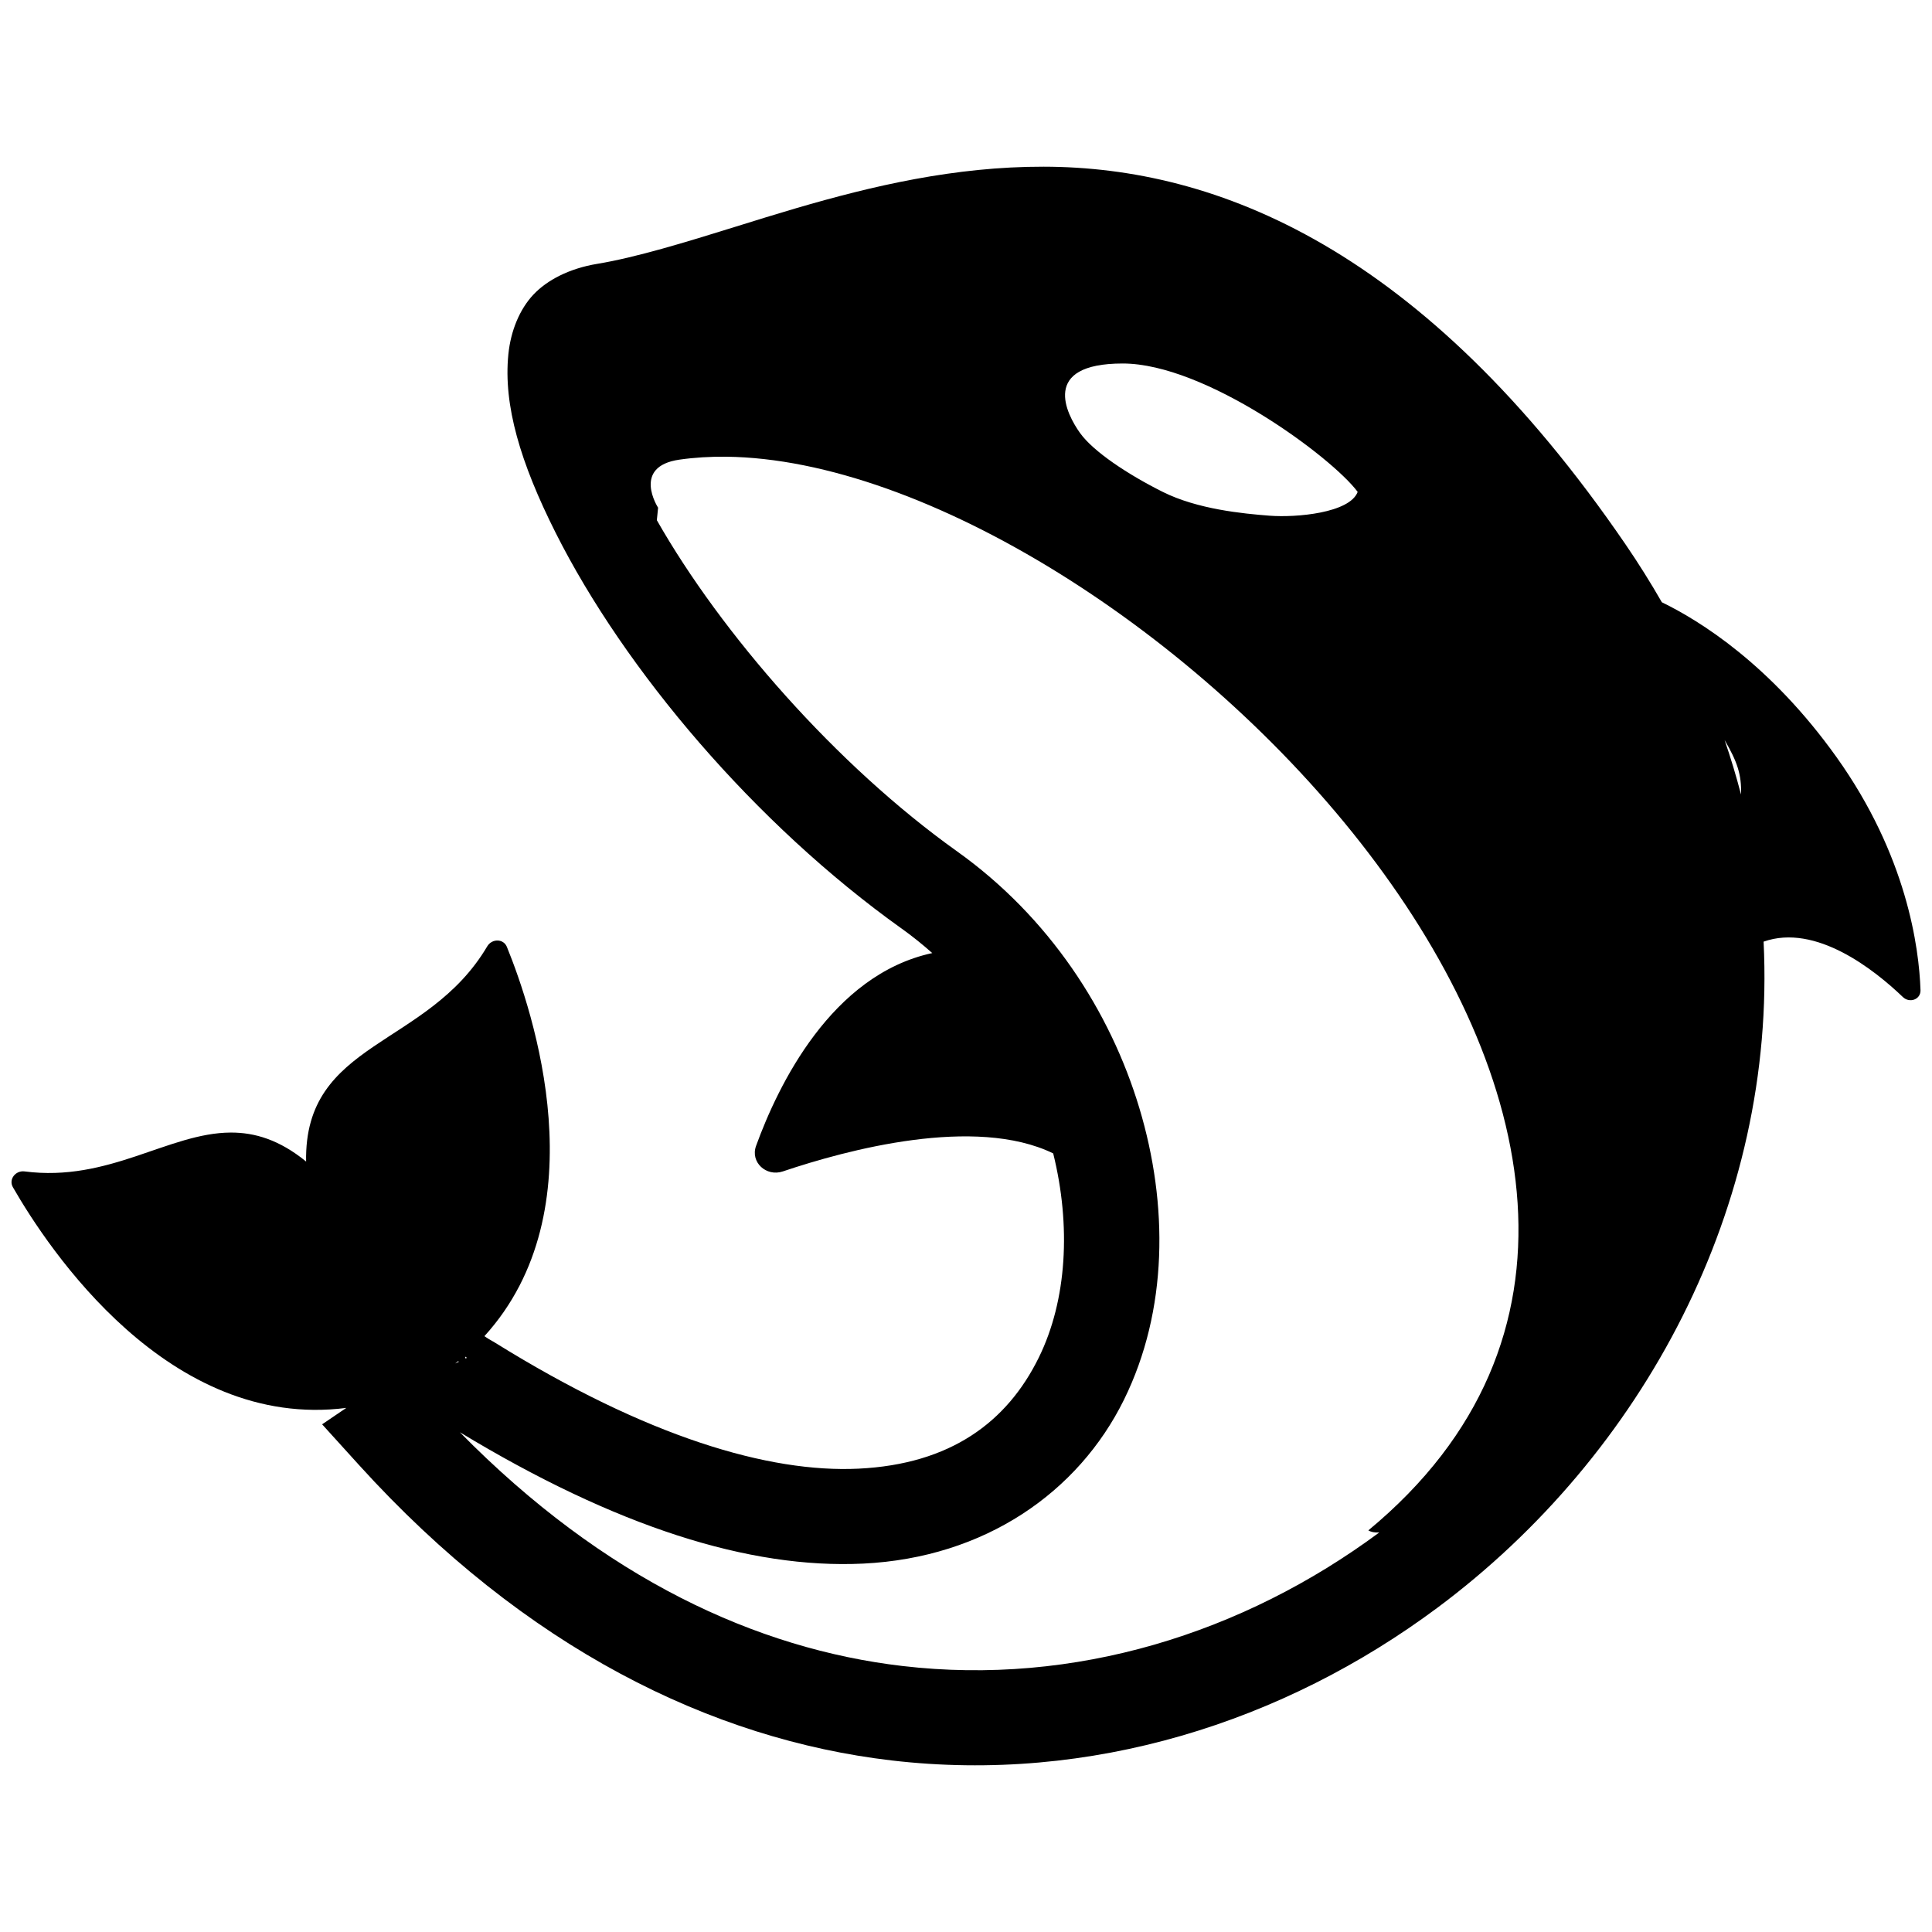 <svg
   xmlns="http://www.w3.org/2000/svg"
   version="1.1"
   viewBox="0 0 439 439">
  <path
     d="m 237.165,37.876 c -20.245,-0.038 -39.023,4.395 -56.184,9.413 h -0.002 c -4.605,1.347 -9.199,2.779 -13.712,4.184 -11.624,3.62 -22.797,7.035 -31.526,8.473 -6.393,1.053 -11.439,3.703 -14.542,7 -3.097,3.291 -5.15,8.192 -5.688,13.569 -1.161,11.585 2.746,24.624 10.721,40.498 15.701,31.248 45.359,66.247 78.677,90.009 2.426,1.731 4.726,3.591 6.924,5.54 -22.919,4.947 -35.026,30.026 -40.035,43.809 -1.356,3.733 2.331,7.072 6.093,5.802 14.595,-4.922 43.674,-12.718 61.42,-4.091 4.071,16.407 3.152,33.354 -3.287,46.422 -7.206,14.624 -20.024,24.202 -40.949,25.214 -20.261,0.979 -47.992,-7.123 -82.624,-28.648 l -0.313,-0.193 -0.325,-0.172 c -0.47,-0.25 -1.11,-0.662 -1.747,-1.088 26.137,-28.746 11.067,-73.816 5.11,-88.462 -0.389,-0.956 -1.244,-1.431 -2.131,-1.444 -0.888,-0.013 -1.809,0.436 -2.334,1.325 -13.654,23.116 -41.657,21.398 -41.157,48.931 -0.013,-0.024 -0.021,-0.04 -0.033,-0.064 -6.021,-4.896 -11.605,-6.583 -17.115,-6.556 -14.081,0.068 -27.675,11.327 -46.821,8.829 -2.048,-0.266 -3.683,1.804 -2.654,3.594 8.068,14.051 35.421,55.315 75.755,50.143 l -5.494,3.73 8.344,9.206 c 37.803,41.714 80.242,62.386 120.994,67.163 45.258,5.306 89.147,-8.667 124.106,-34.706 46.733,-34.808 77.045,-91.308 74.096,-151.339 11.871,-4.196 25.196,6.407 31.643,12.583 1.54,1.475 4.082,0.561 4.01,-1.57 -0.328,-9.665 -3.097,-30.551 -19.096,-52.957 -15.014,-21.027 -31.045,-30.981 -39.675,-35.173 -2.539,-4.423 -5.29,-8.824 -8.28,-13.194 C 323.309,56.381 276.434,37.95 237.165,37.876 Z m 17.941,44.72 c 18.808,0 47.55,21.297 53.394,29.176 -1.82,4.801 -13.955,5.875 -20.022,5.408 -6.067,-0.467 -16.382,-1.465 -24.268,-5.408 -7.888,-3.943 -15.776,-9.151 -18.81,-13.399 -3.034,-4.246 -9.101,-15.776 9.707,-15.776 z m -90.085,21.182 c 90.191,1.033 250.267,157.672 145.904,243.961 0.595,0.378 1.435,0.533 2.485,0.475 -30.937,22.93 -69.202,34.934 -108.365,30.343 -33.05,-3.874 -67.745,-19.761 -100.556,-53.117 35.404,21.435 65.745,31.102 91.629,29.851 27.657,-1.337 48.911,-16.198 59.28,-37.24 10.012,-20.321 10.09,-44.334 3.492,-66.268 -6.636,-22.067 -20.515,-43.422 -41.439,-58.346 -27.482,-19.601 -53.551,-49.501 -68.199,-75.237 l 0.284,-2.84 c 0,0 -6.066,-9.359 4.855,-10.919 3.413,-0.487 6.964,-0.703 10.631,-0.661 z m 226.855,64.382 c 2.858,4.882 3.886,7.854 3.728,12.373 -1.073,-4.126 -2.314,-8.251 -3.728,-12.373 z m -286.187,140.1 0.289,0.16 c 0.002,-0.005 0.007,-0.017 0.01,-0.021 l 0.055,0.174 -0.16,0.076 c 0.019,-0.038 0.063,-0.156 0.084,-0.198 -0.036,0.079 -0.096,0.144 -0.134,0.222 l -0.062,0.031 c -0.032,-0.139 -0.048,-0.312 -0.081,-0.444 z m -1.613,1.041 0.205,0.112 -0.852,0.406 c 0.216,-0.172 0.434,-0.344 0.647,-0.518 z" />
</svg>

